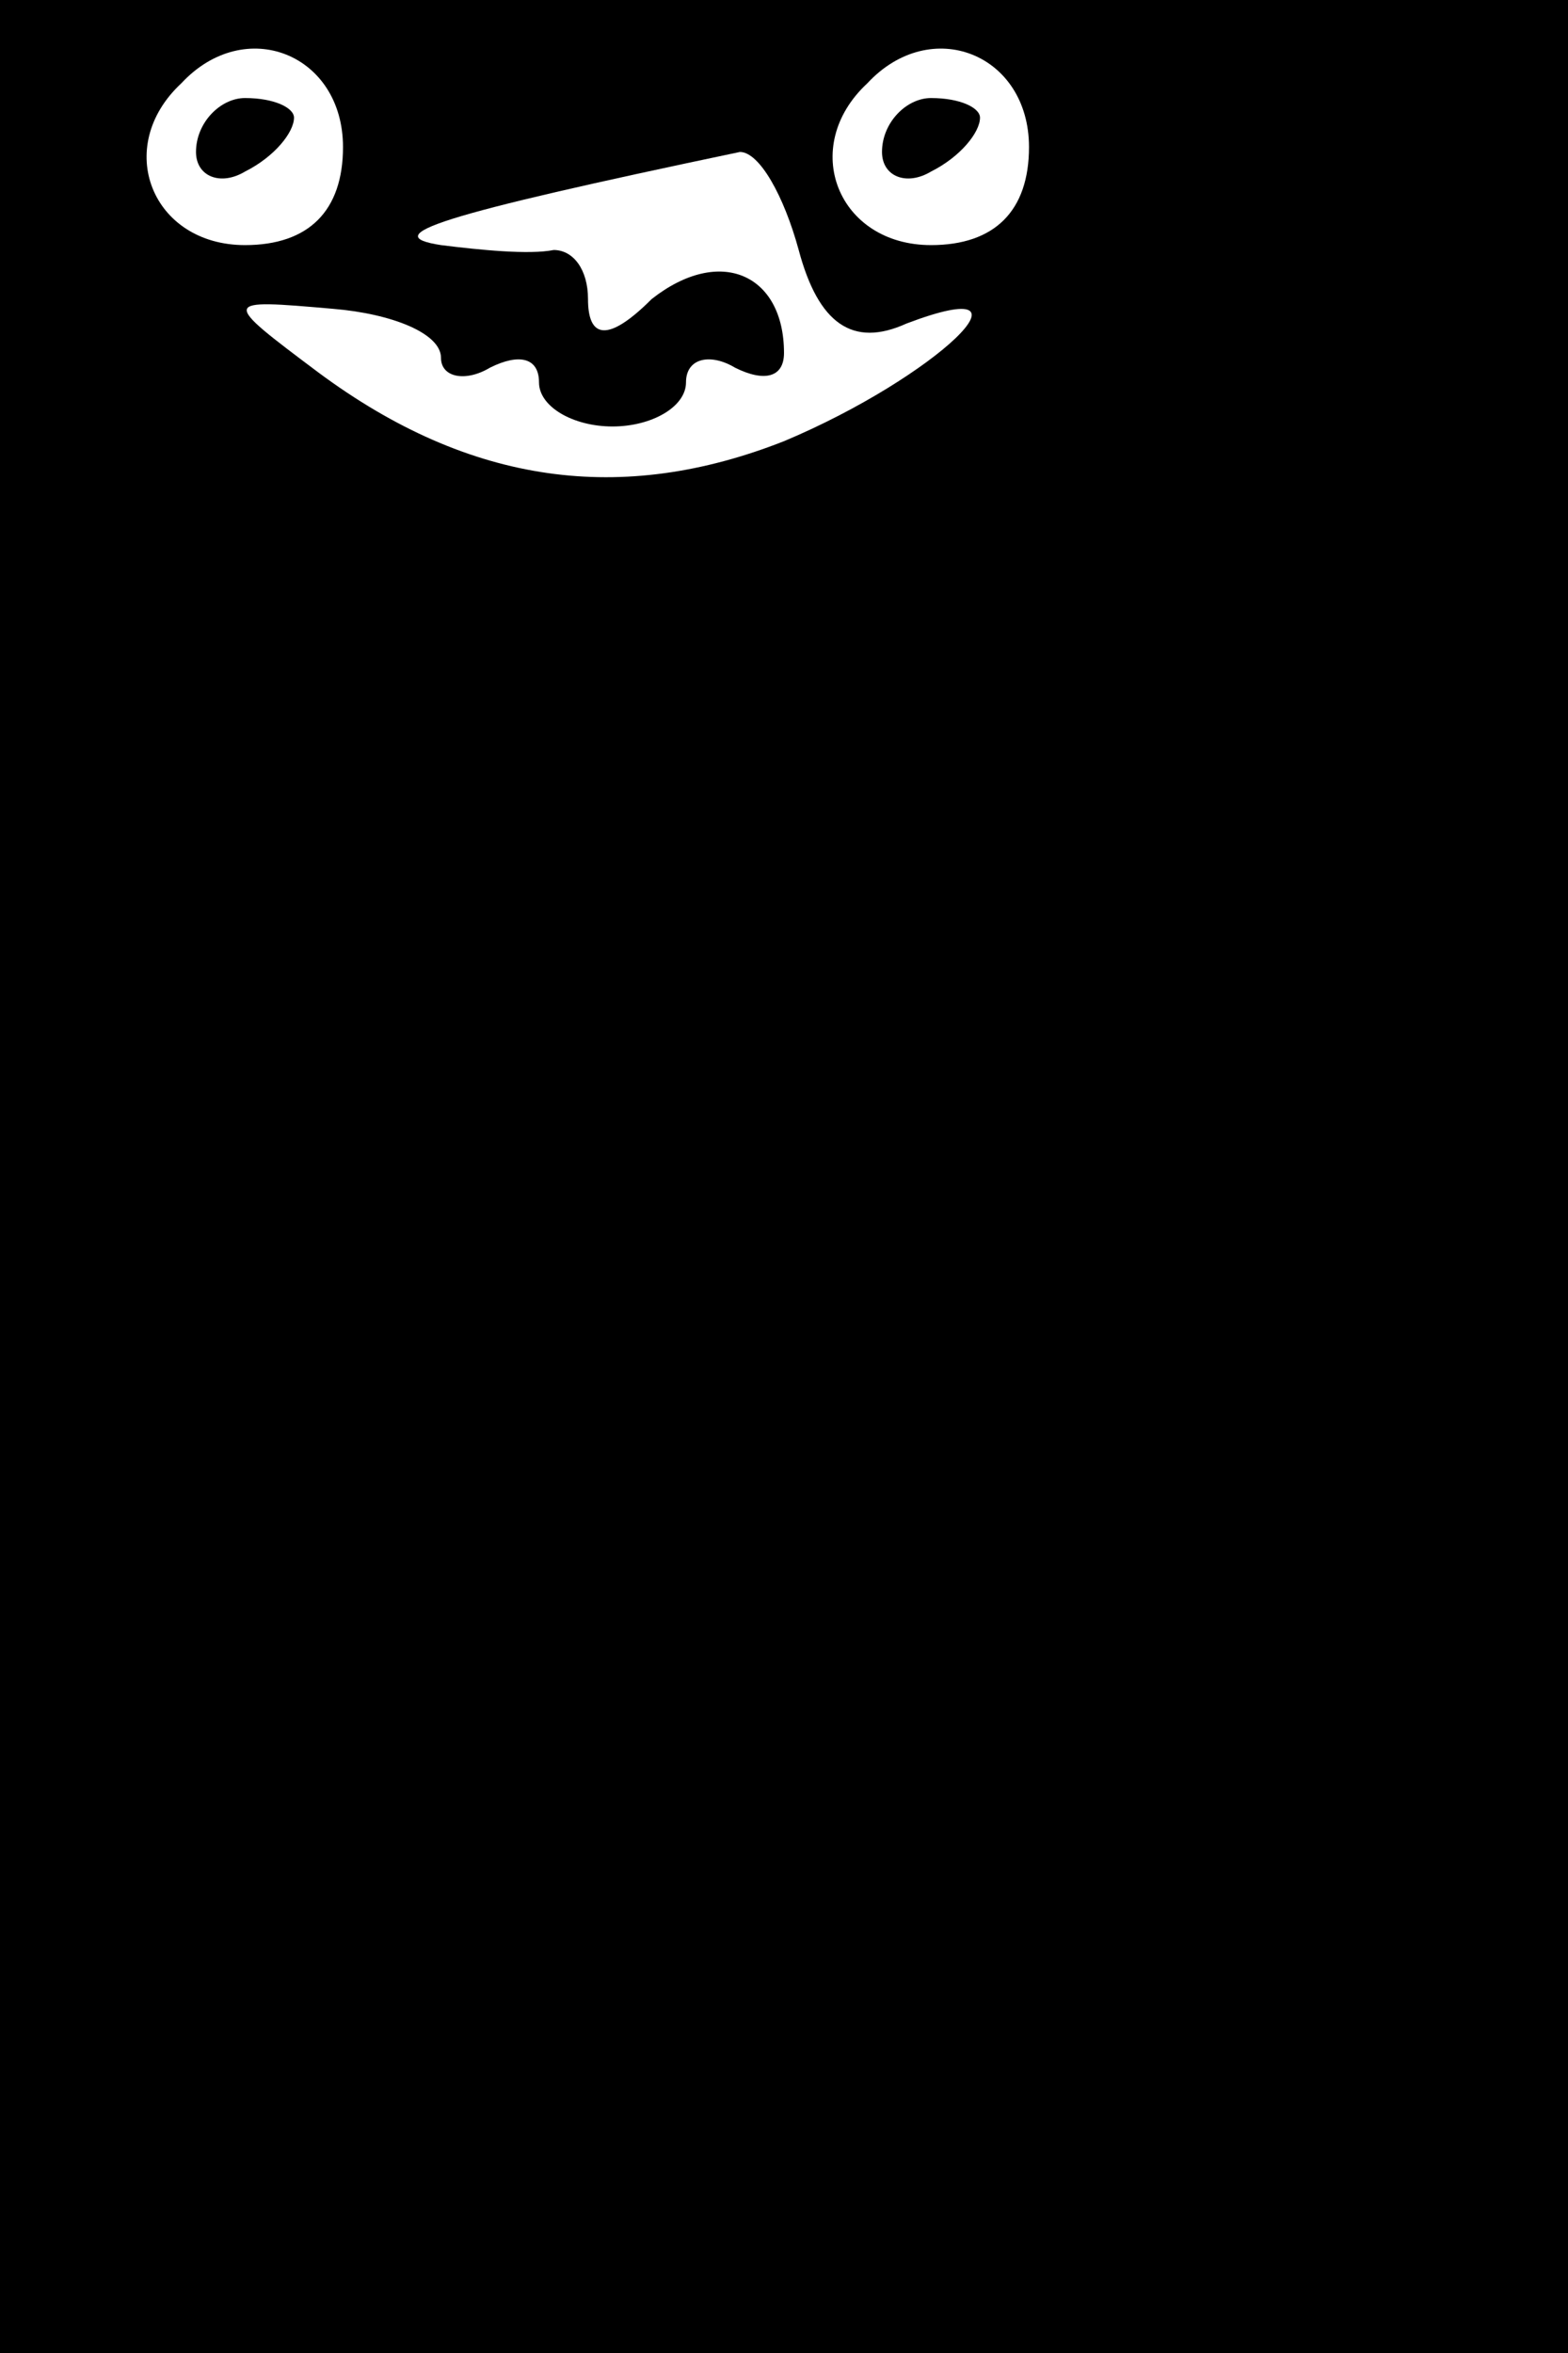 <?xml version="1.0" standalone="no"?>
<!DOCTYPE svg PUBLIC "-//W3C//DTD SVG 20010904//EN"
 "http://www.w3.org/TR/2001/REC-SVG-20010904/DTD/svg10.dtd">
<svg version="1.0" xmlns="http://www.w3.org/2000/svg"
 width="32pt" height="48pt" viewBox="0 0 32 48"
 preserveAspectRatio="xMidYMid meet">
<rect x="0" y="0" width="32" height="48" fill="#808080" stroke="none"/>
<g transform="translate(0,48) scale(0.1,-0.1)"
fill="#000000" stroke="none">
<path fill="#000000" stroke="none" d="M0 240 l0 -240 160 0 160 0 0 240 0
240 -160 0 -160 0 0 -240z"/>
<path fill="#ffffff" stroke="none" d="M70 450 c0 -13 -7 -20 -20 -20 -19 0
-27 20 -13 33 13 14 33 6 33 -13z"/>
<path fill="#ffffff" stroke="none" d="M210 450 c0 -13 -7 -20 -20 -20 -19 0
-27 20 -13 33 13 14 33 6 33 -13z"/>
<path fill="#ffffff" stroke="none" d="M163 429 c4 -15 11 -20 22 -15 29 11 6
-11 -25 -24 -33 -13 -64 -9 -95 14 -20 15 -20 15 3 13 12 -1 22 -5 22 -10 0
-4 5 -5 10 -2 6 3 10 2 10 -3 0 -5 7 -9 15 -9 8 0 15 4 15 9 0 5 5 6 10 3 6
-3 10 -2 10 3 0 16 -13 22 -27 11 -9 -9 -13 -8 -13 0 0 6 -3 10 -7 10 -5 -1
-15 0 -23 1 -13 2 -1 6 61 19 4 0 9 -9 12 -20z"/>
<path fill="#000000" stroke="none" d="M40 449 c0 -5 5 -7 10 -4 6 3 10 8 10
11 0 2 -4 4 -10 4 -5 0 -10 -5 -10 -11z"/>
<path fill="#000000" stroke="none" d="M180 449 c0 -5 5 -7 10 -4 6 3 10 8 10
11 0 2 -4 4 -10 4 -5 0 -10 -5 -10 -11z"/>
</g>
</svg>
